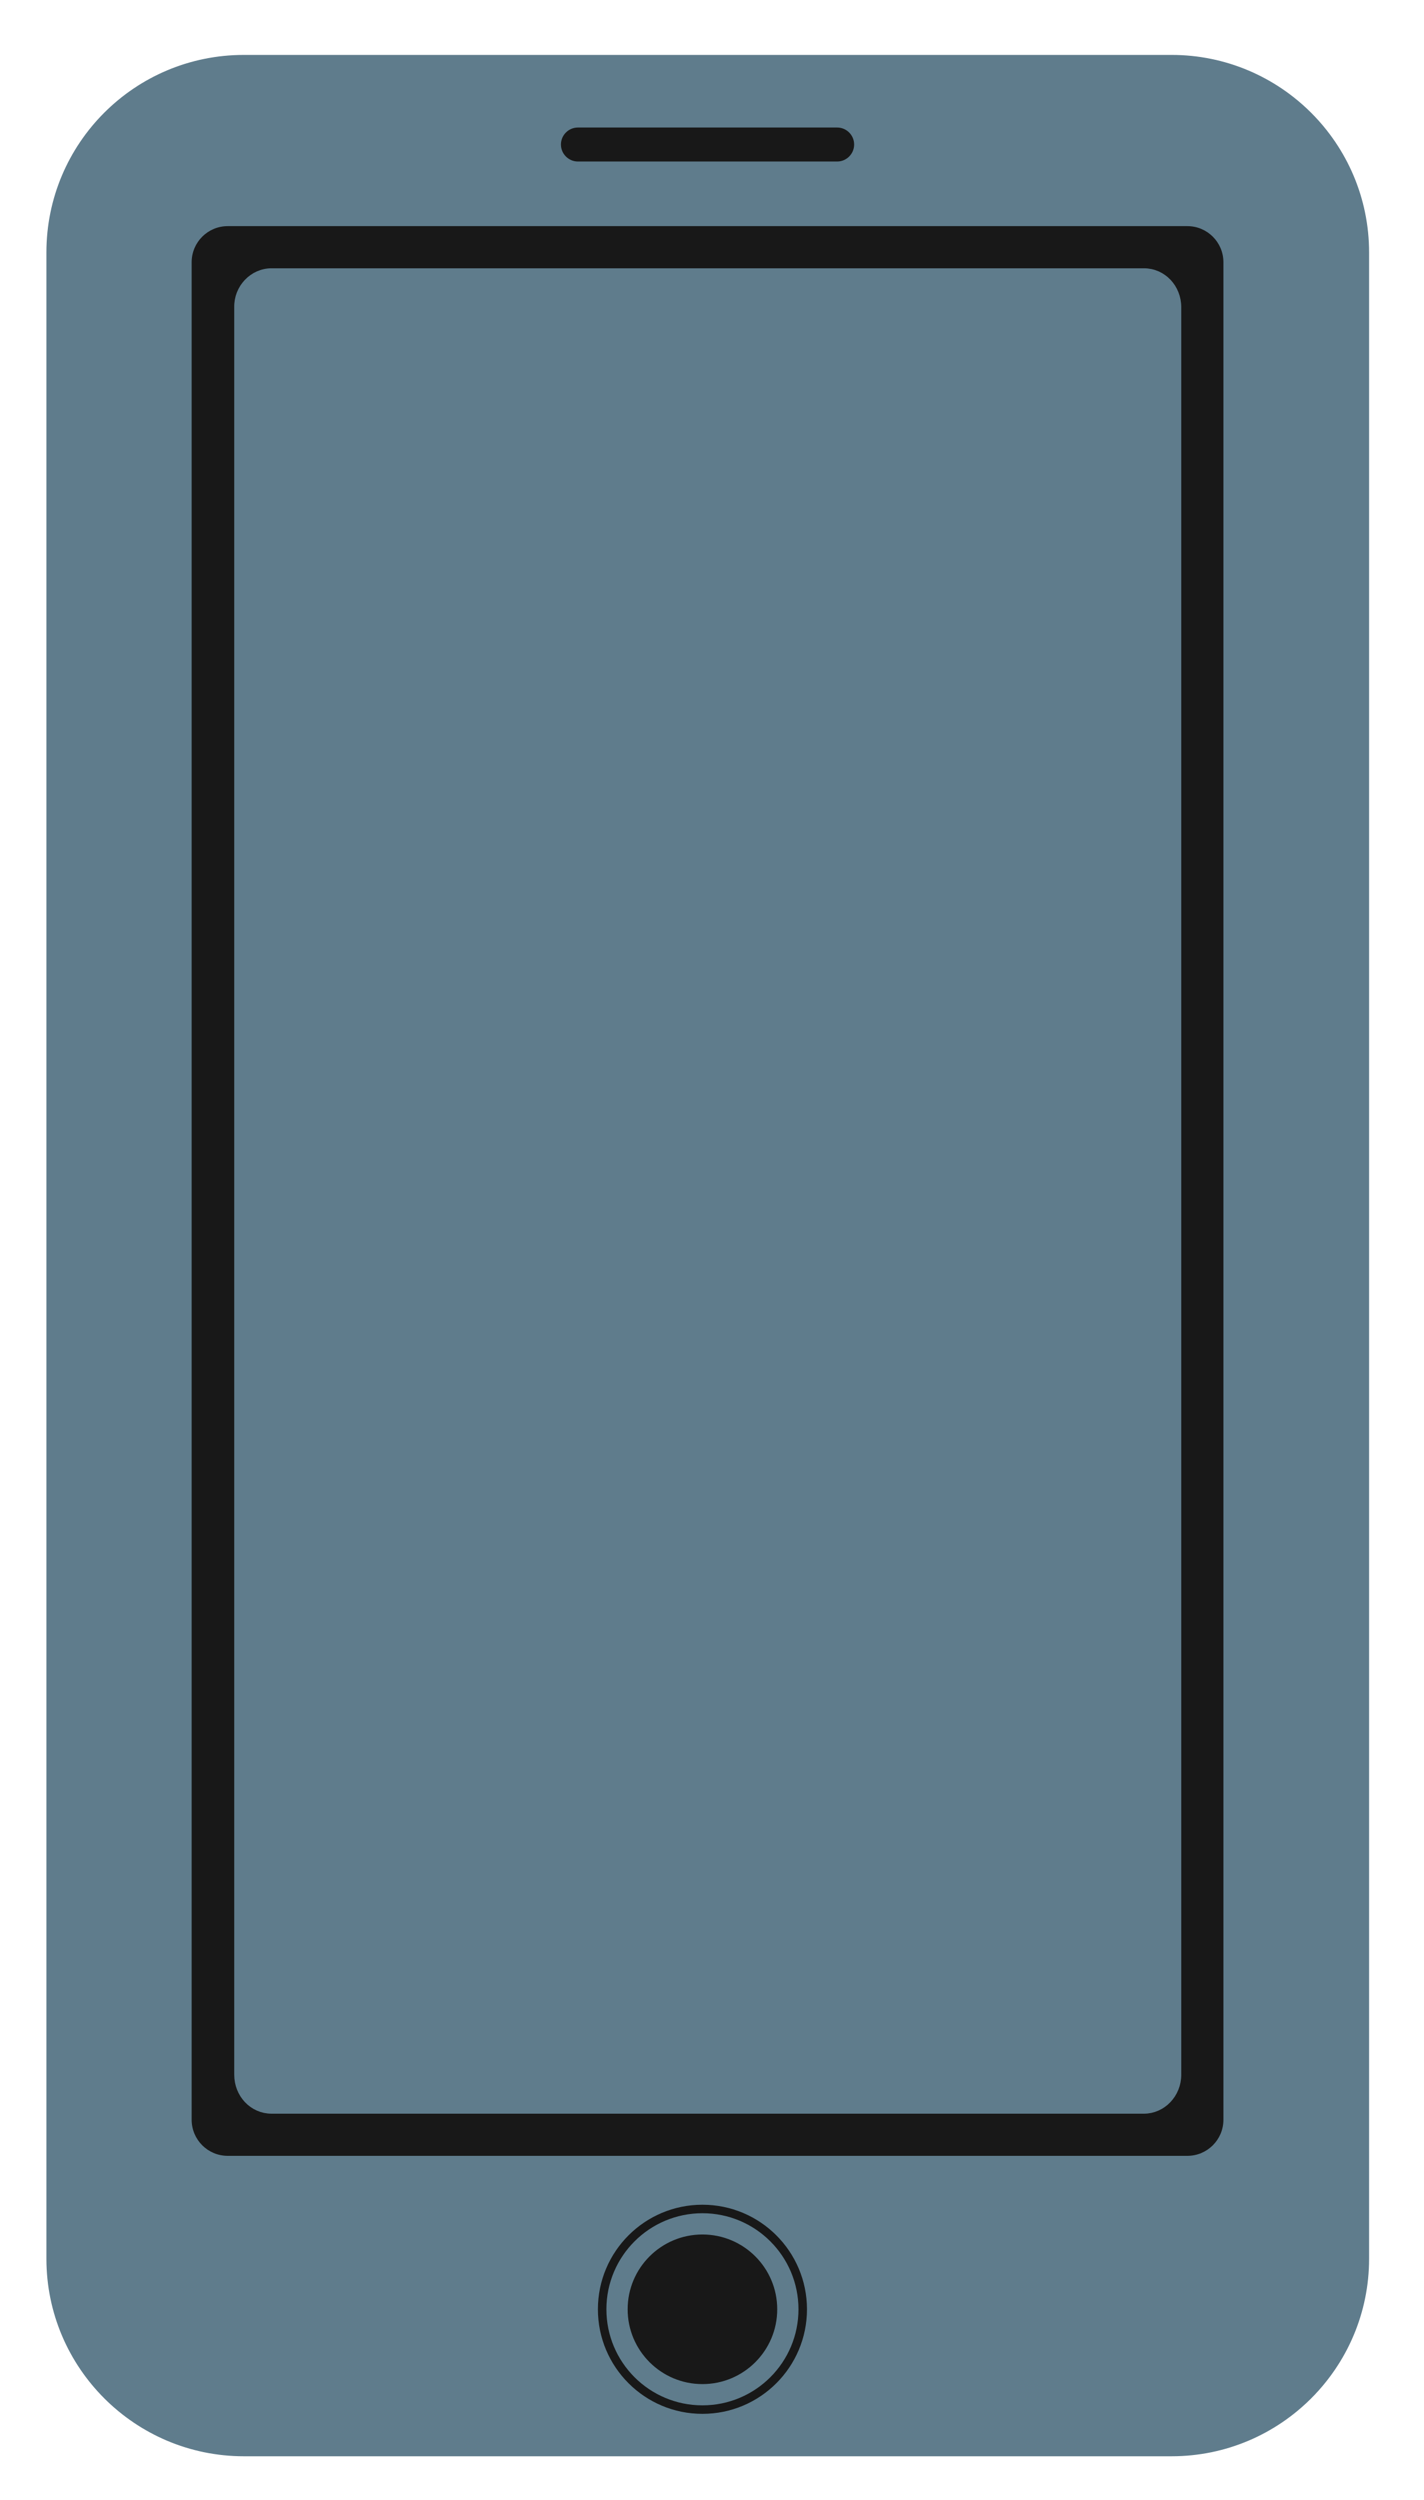 <?xml version="1.0" encoding="utf-8"?>
<!-- Generator: Adobe Illustrator 26.0.1, SVG Export Plug-In . SVG Version: 6.00 Build 0)  -->
<svg version="1.1" id="Layer_1" xmlns="http://www.w3.org/2000/svg" xmlns:xlink="http://www.w3.org/1999/xlink" x="0px" y="0px"
	 viewBox="0 0 335.1 588.2" style="enable-background:new 0 0 335.1 588.2;" xml:space="preserve">
<style type="text/css">
	.st0{fill-rule:evenodd;clip-rule:evenodd;fill:#5F7C8C;}
	.st1{fill:none;stroke:#5F7C8C;stroke-width:2.16;stroke-linecap:round;stroke-linejoin:round;stroke-miterlimit:3;}
	.st2{fill-rule:evenodd;clip-rule:evenodd;fill:#181818;}
	.st3{fill:#181818;}
	.st4{fill:none;stroke:#5F7C8C;stroke-width:5;stroke-linecap:round;stroke-linejoin:round;stroke-miterlimit:3;}
</style>
<g>
	<path class="st0" d="M57.4,14h218.3c25,0,45.4,20.3,45.4,45.4v472c0,25-20.3,45.4-45.4,45.4H57.4c-25,0-45.4-20.3-45.4-45.4v-472
		C12,34.3,32.3,14,57.4,14z"/>
	<path class="st1" d="M57.4,14h218.3c25,0,45.4,20.3,45.4,45.4v472c0,25-20.3,45.4-45.4,45.4H57.4c-25,0-45.4-20.3-45.4-45.4v-472
		C12,34.3,32.3,14,57.4,14z"/>
	<path class="st2" d="M53.6,53.2h225.8c4.7,0,8.5,3.8,8.5,8.5v437c0,4.7-3.8,8.5-8.5,8.5H53.6c-4.7,0-8.5-3.8-8.5-8.5v-437
		C45.1,57,48.9,53.2,53.6,53.2z"/>
	<path class="st0" d="M136,30H197c2.2,0,4,1.8,4,4s-1.8,4-4,4H136c-2.2,0-4-1.8-4-4S133.8,30,136,30z"/>
	<path class="st3" d="M136,30H197c2.2,0,4,1.8,4,4s-1.8,4-4,4H136c-2.2,0-4-1.8-4-4S133.8,30,136,30z"/>
	<circle class="st2" cx="165.3" cy="543.3" r="24.6"/>
	<circle class="st4" cx="165.3" cy="543.3" r="20.1"/>
	<path class="st0" d="M63.9,64.2h205.3c4.3,0,7.7,3.6,7.7,8.1v415.8c0,4.5-3.5,8.1-7.7,8.1H63.9c-4.3,0-7.7-3.6-7.7-8.1V72.3
		C56.1,67.9,59.6,64.2,63.9,64.2z"/>
	<path class="st1" d="M63.9,64.2h205.3c4.3,0,7.7,3.6,7.7,8.1v415.8c0,4.5-3.5,8.1-7.7,8.1H63.9c-4.3,0-7.7-3.6-7.7-8.1V72.3
		C56.1,67.9,59.6,64.2,63.9,64.2z"/>
</g>
</svg>
